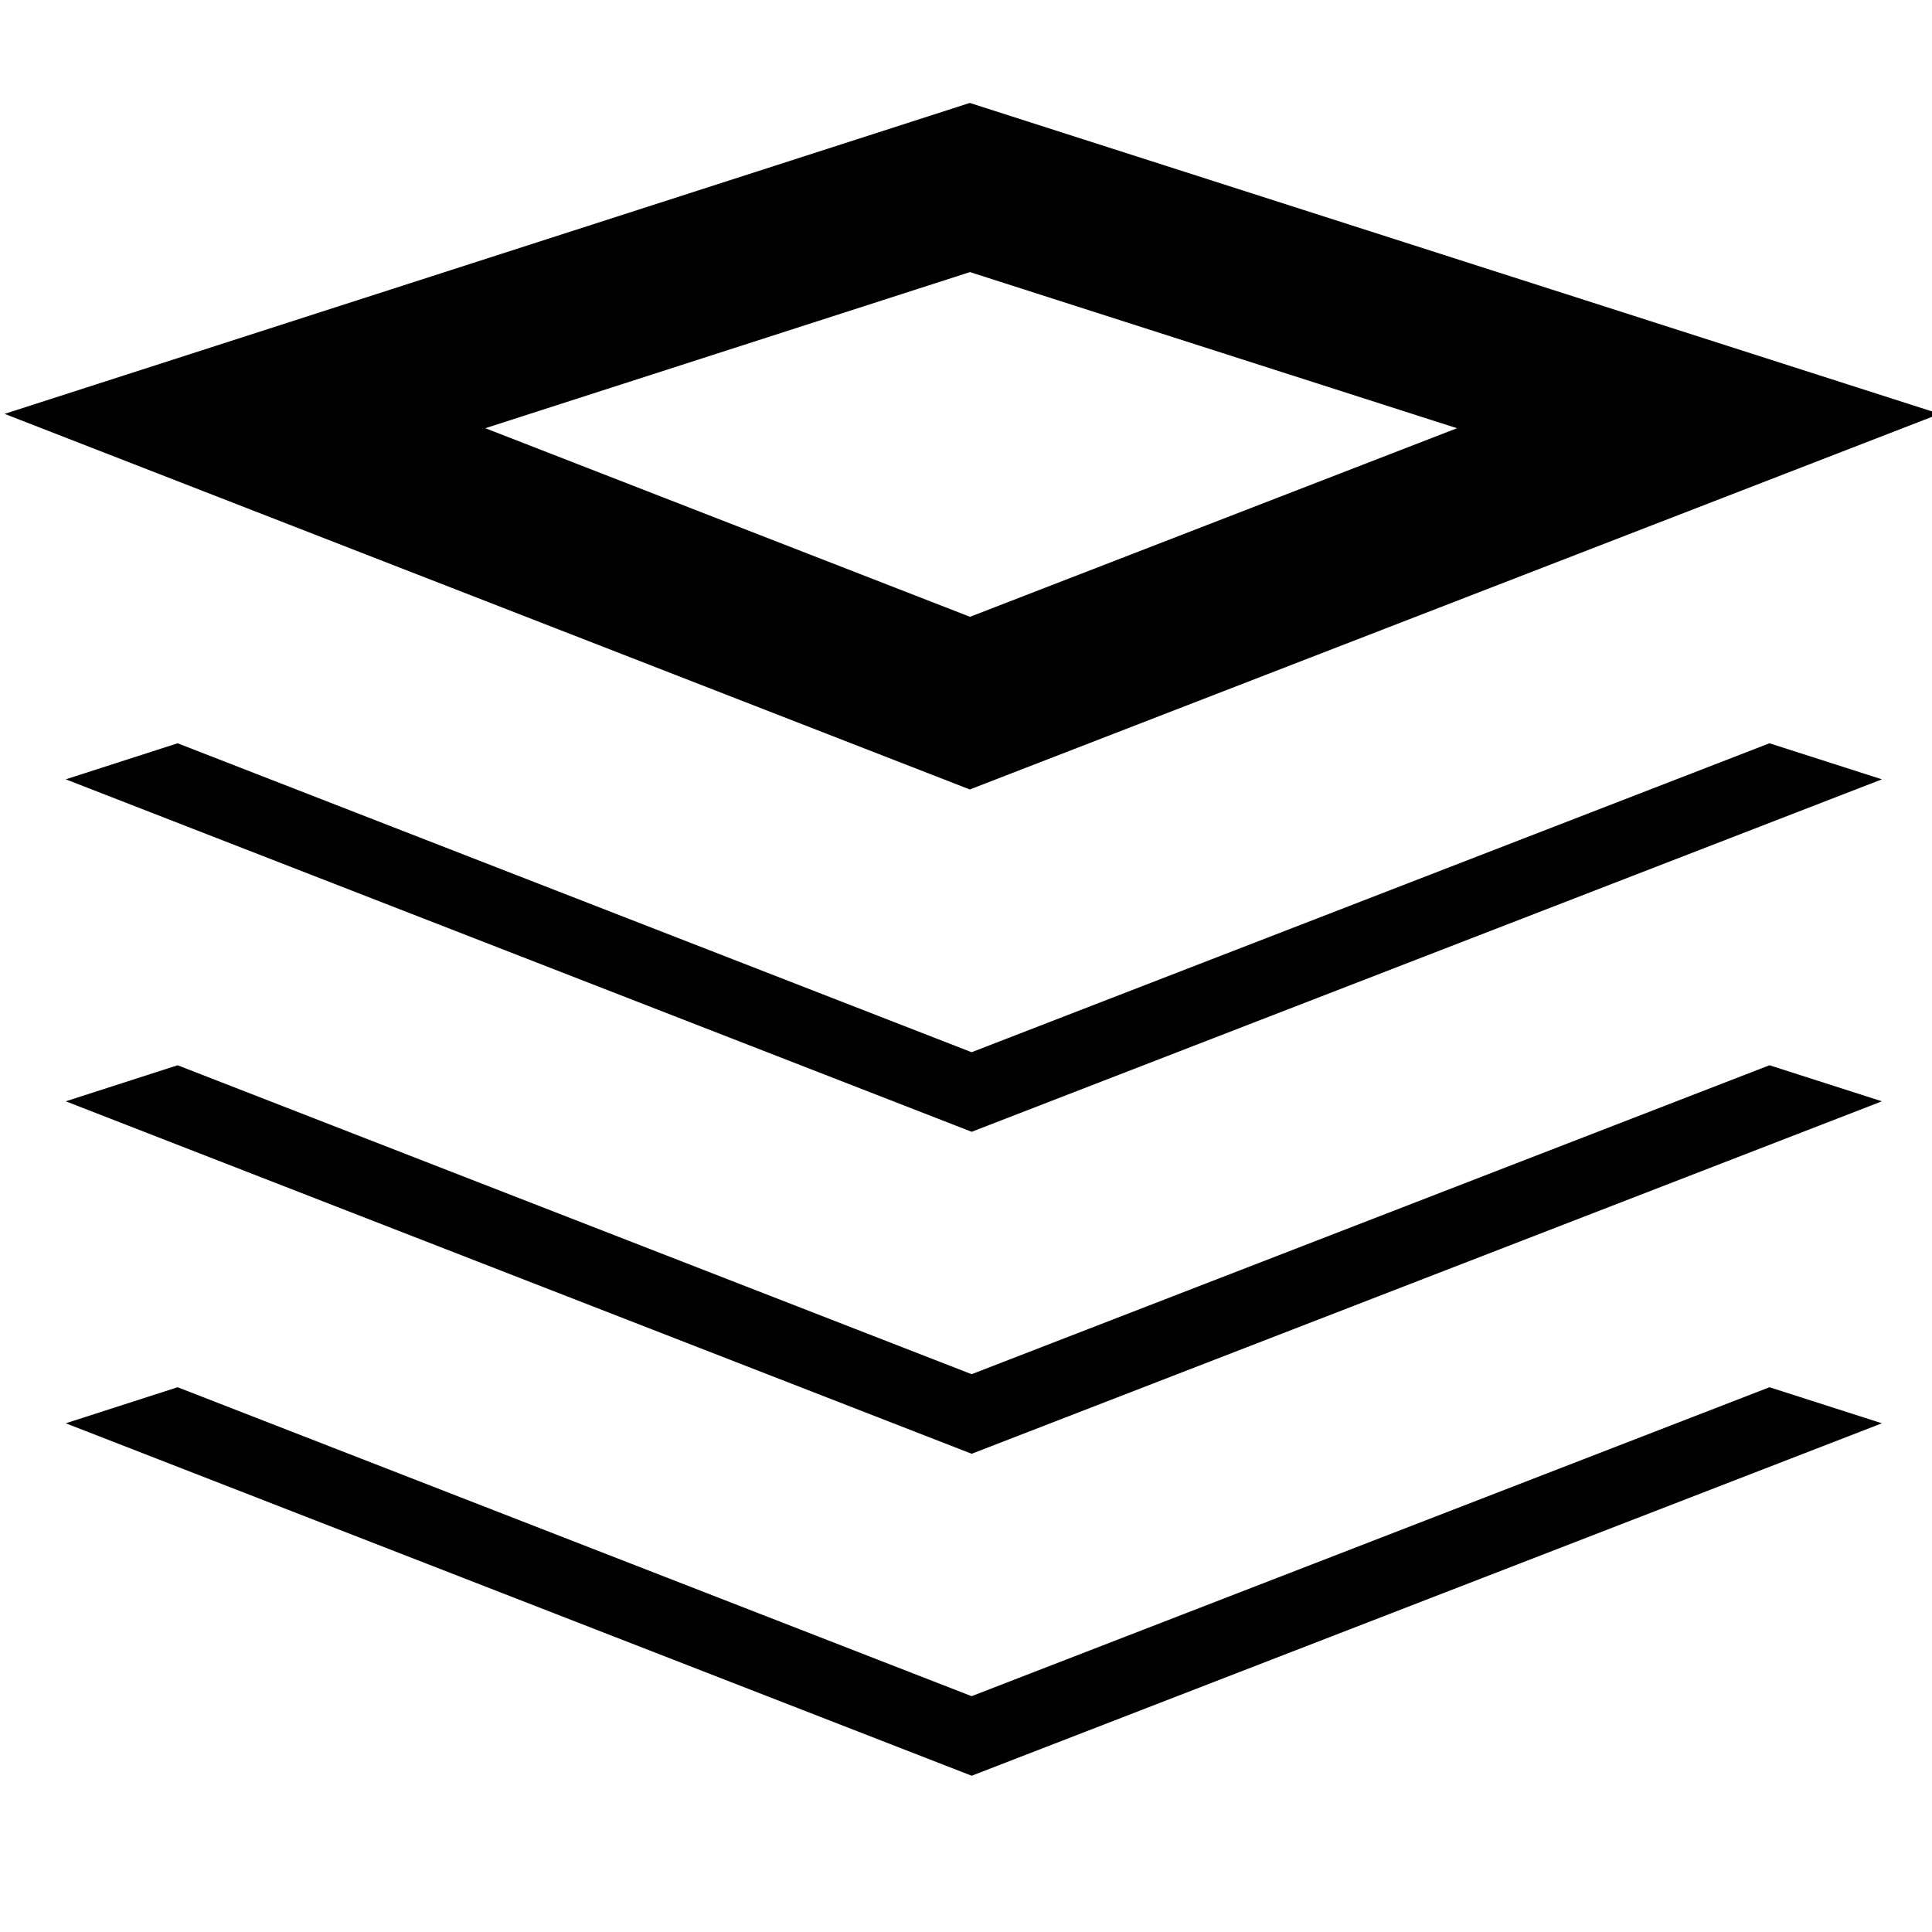 <svg xmlns="http://www.w3.org/2000/svg" viewBox="0 0 32 32"><path d="M31.171 18.241l-15.077 5.838-15.005-5.838 1.853-.597 13.151 5.117 13.215-5.117 1.862.597zm0 5.333l-15.077 5.838-15.005-5.838 1.853-.597 13.151 5.117 13.215-5.117 1.862.597zm0-10.666l-15.077 5.838-15.005-5.838 1.853-.597 13.151 5.117 13.215-5.117 1.862.597z"/><path d="M3.574 8.216l12.489 4.86 16.064-6.221-16.064-5.15L.076 6.855l3.498 1.361zm.893.027l12.007-3.868-.816.001 12.065 3.868-.074-2.513-12.065 4.672.965.001L4.542 5.732l-.075 2.512z"/></svg>